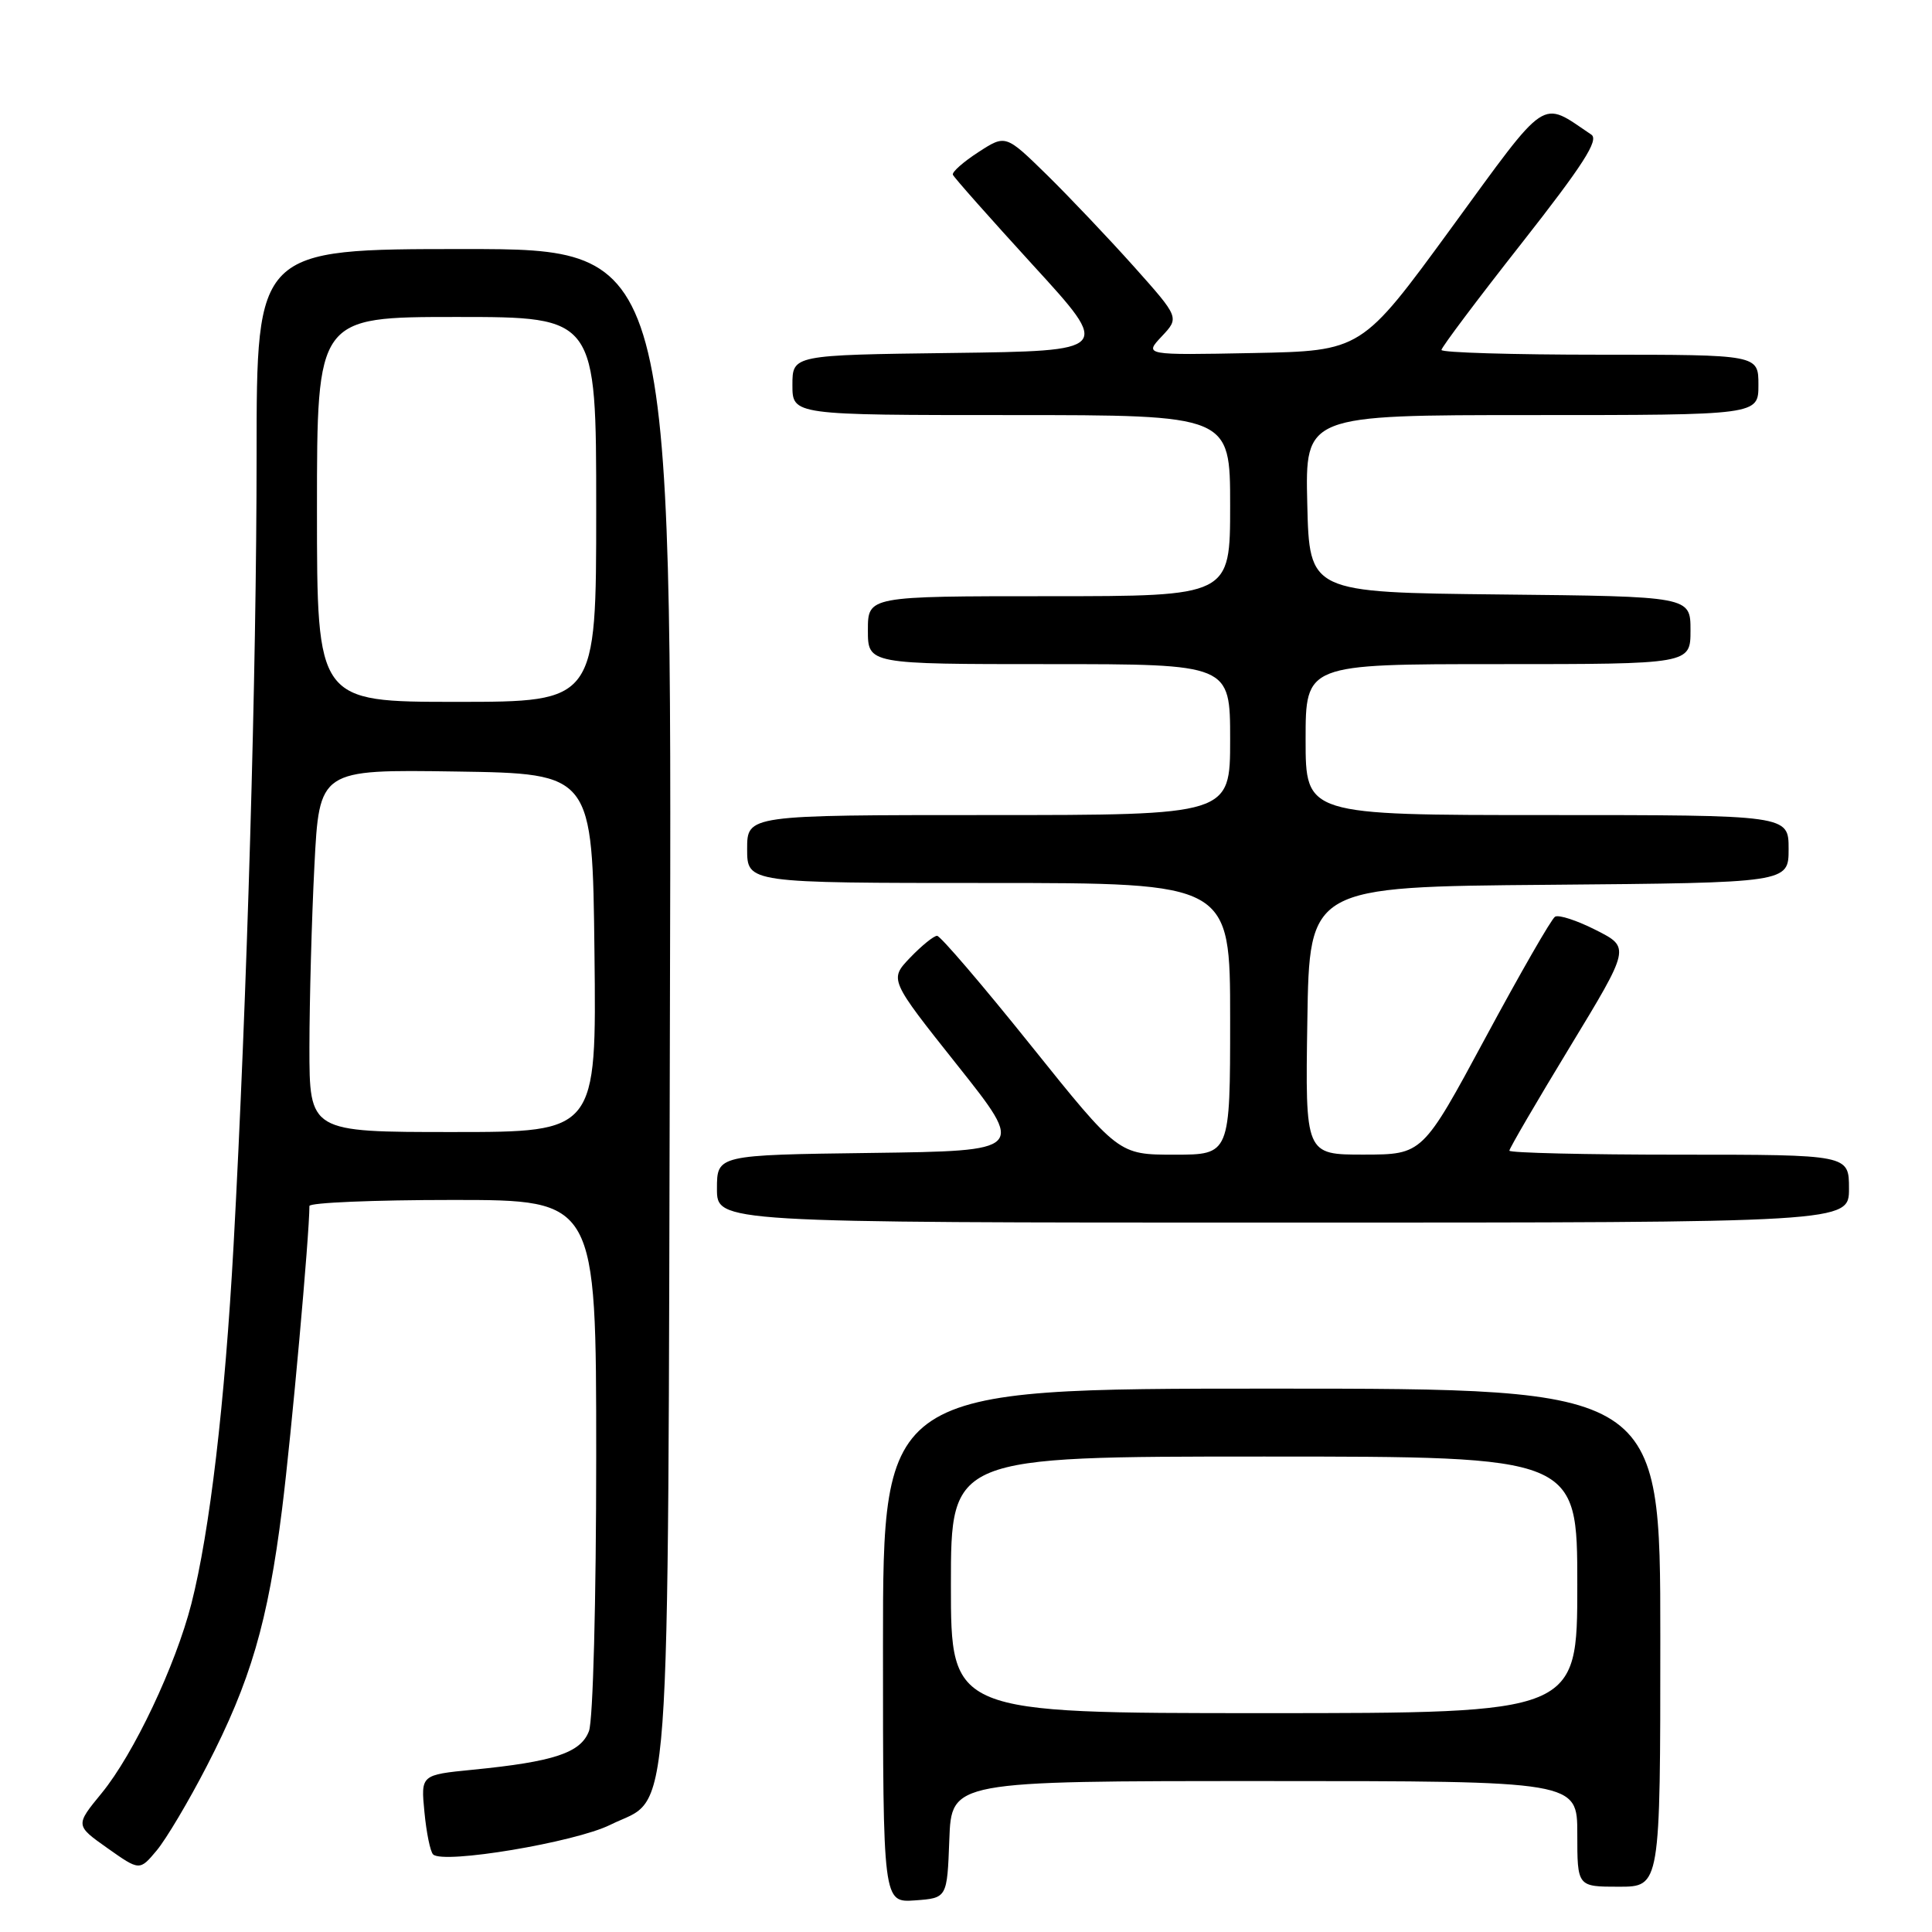 <?xml version="1.0" encoding="UTF-8" standalone="no"?>
<!DOCTYPE svg PUBLIC "-//W3C//DTD SVG 1.1//EN" "http://www.w3.org/Graphics/SVG/1.1/DTD/svg11.dtd" >
<svg xmlns="http://www.w3.org/2000/svg" xmlns:xlink="http://www.w3.org/1999/xlink" version="1.1" viewBox="0 0 256 256">
 <g >
 <path fill="currentColor"
d=" M 125.79 243.75 C 126.08 236.00 126.08 236.00 167.54 236.00 C 209.00 236.00 209.00 236.00 209.00 243.00 C 209.00 250.00 209.00 250.00 214.50 250.00 C 220.00 250.00 220.00 250.00 220.00 217.00 C 220.00 184.00 220.00 184.00 168.50 184.00 C 117.00 184.00 117.00 184.00 117.00 218.06 C 117.00 252.11 117.00 252.11 121.25 251.81 C 125.50 251.50 125.50 251.50 125.79 243.75 Z  M 27.41 234.00 C 33.21 222.77 35.50 214.94 37.38 199.93 C 38.62 190.03 41.00 163.64 41.00 159.80 C 41.00 159.36 49.55 159.00 60.00 159.00 C 79.00 159.00 79.00 159.00 79.00 192.93 C 79.00 212.10 78.58 227.96 78.04 229.38 C 76.95 232.26 73.41 233.44 62.63 234.50 C 55.76 235.18 55.76 235.18 56.24 240.11 C 56.50 242.83 57.01 245.35 57.39 245.72 C 58.71 247.04 76.18 244.12 80.86 241.80 C 89.06 237.73 88.47 245.84 88.77 133.25 C 89.04 33.00 89.04 33.00 61.52 33.00 C 34.00 33.00 34.00 33.00 34.00 60.25 C 34.00 89.01 32.73 132.46 30.95 165.00 C 29.79 186.00 27.80 202.92 25.36 212.50 C 23.26 220.71 17.71 232.43 13.48 237.59 C 9.97 241.87 9.97 241.87 14.24 244.89 C 18.50 247.90 18.50 247.90 20.76 245.20 C 22.00 243.72 25.00 238.68 27.41 234.00 Z  M 245.00 157.50 C 245.00 153.00 245.00 153.00 222.50 153.00 C 210.12 153.00 200.00 152.76 200.00 152.47 C 200.00 152.17 203.60 146.00 208.01 138.74 C 216.02 125.54 216.02 125.54 211.47 123.24 C 208.97 121.97 206.54 121.17 206.05 121.47 C 205.57 121.76 201.43 128.97 196.84 137.49 C 188.50 152.98 188.50 152.98 180.73 152.99 C 172.95 153.00 172.95 153.00 173.23 135.25 C 173.50 117.50 173.50 117.50 205.25 117.24 C 237.00 116.97 237.00 116.97 237.00 112.49 C 237.00 108.00 237.00 108.00 205.00 108.00 C 173.00 108.00 173.00 108.00 173.00 98.00 C 173.00 88.00 173.00 88.00 198.50 88.00 C 224.00 88.00 224.00 88.00 224.00 83.52 C 224.00 79.03 224.00 79.03 198.75 78.77 C 173.50 78.50 173.50 78.50 173.22 66.75 C 172.94 55.00 172.94 55.00 202.97 55.00 C 233.00 55.00 233.00 55.00 233.00 51.00 C 233.00 47.00 233.00 47.00 212.00 47.00 C 200.45 47.00 191.00 46.72 191.00 46.37 C 191.00 46.03 195.77 39.67 201.61 32.25 C 209.77 21.86 211.90 18.54 210.86 17.84 C 204.05 13.26 205.28 12.44 192.27 30.26 C 180.41 46.50 180.41 46.50 166.00 46.78 C 151.60 47.06 151.60 47.06 153.94 44.57 C 156.28 42.08 156.28 42.08 150.22 35.29 C 146.88 31.56 141.70 26.10 138.71 23.16 C 133.25 17.82 133.25 17.82 129.64 20.16 C 127.65 21.45 126.13 22.79 126.26 23.15 C 126.39 23.50 131.18 28.90 136.89 35.15 C 147.28 46.50 147.28 46.50 126.14 46.77 C 105.00 47.04 105.00 47.04 105.00 51.02 C 105.00 55.00 105.00 55.00 134.00 55.00 C 163.00 55.00 163.00 55.00 163.00 67.00 C 163.00 79.00 163.00 79.00 139.00 79.00 C 115.00 79.00 115.00 79.00 115.00 83.50 C 115.00 88.00 115.00 88.00 139.00 88.00 C 163.00 88.00 163.00 88.00 163.00 98.00 C 163.00 108.00 163.00 108.00 131.00 108.00 C 99.00 108.00 99.00 108.00 99.00 112.50 C 99.00 117.00 99.00 117.00 131.00 117.00 C 163.00 117.00 163.00 117.00 163.00 135.00 C 163.00 153.00 163.00 153.00 155.61 153.00 C 148.21 153.00 148.21 153.00 136.58 138.50 C 130.19 130.53 124.60 124.00 124.17 124.00 C 123.73 124.00 122.13 125.30 120.60 126.89 C 117.83 129.79 117.83 129.79 126.85 141.14 C 135.88 152.50 135.88 152.50 115.44 152.77 C 95.00 153.04 95.00 153.04 95.00 157.52 C 95.00 162.00 95.00 162.00 170.00 162.00 C 245.00 162.00 245.00 162.00 245.00 157.50 Z  M 126.00 210.00 C 126.00 193.00 126.00 193.00 167.50 193.00 C 209.00 193.00 209.00 193.00 209.00 210.00 C 209.00 227.00 209.00 227.00 167.50 227.00 C 126.00 227.00 126.00 227.00 126.00 210.00 Z  M 41.00 138.75 C 41.01 132.56 41.30 121.75 41.66 114.73 C 42.31 101.96 42.31 101.96 60.41 102.23 C 78.50 102.50 78.50 102.50 78.77 126.25 C 79.04 150.00 79.04 150.00 60.02 150.00 C 41.00 150.00 41.00 150.00 41.00 138.75 Z  M 42.00 67.50 C 42.00 42.00 42.00 42.00 60.50 42.00 C 79.00 42.00 79.00 42.00 79.00 67.50 C 79.00 93.00 79.00 93.00 60.50 93.00 C 42.00 93.00 42.00 93.00 42.00 67.50 Z "/>
</g>
</svg>
